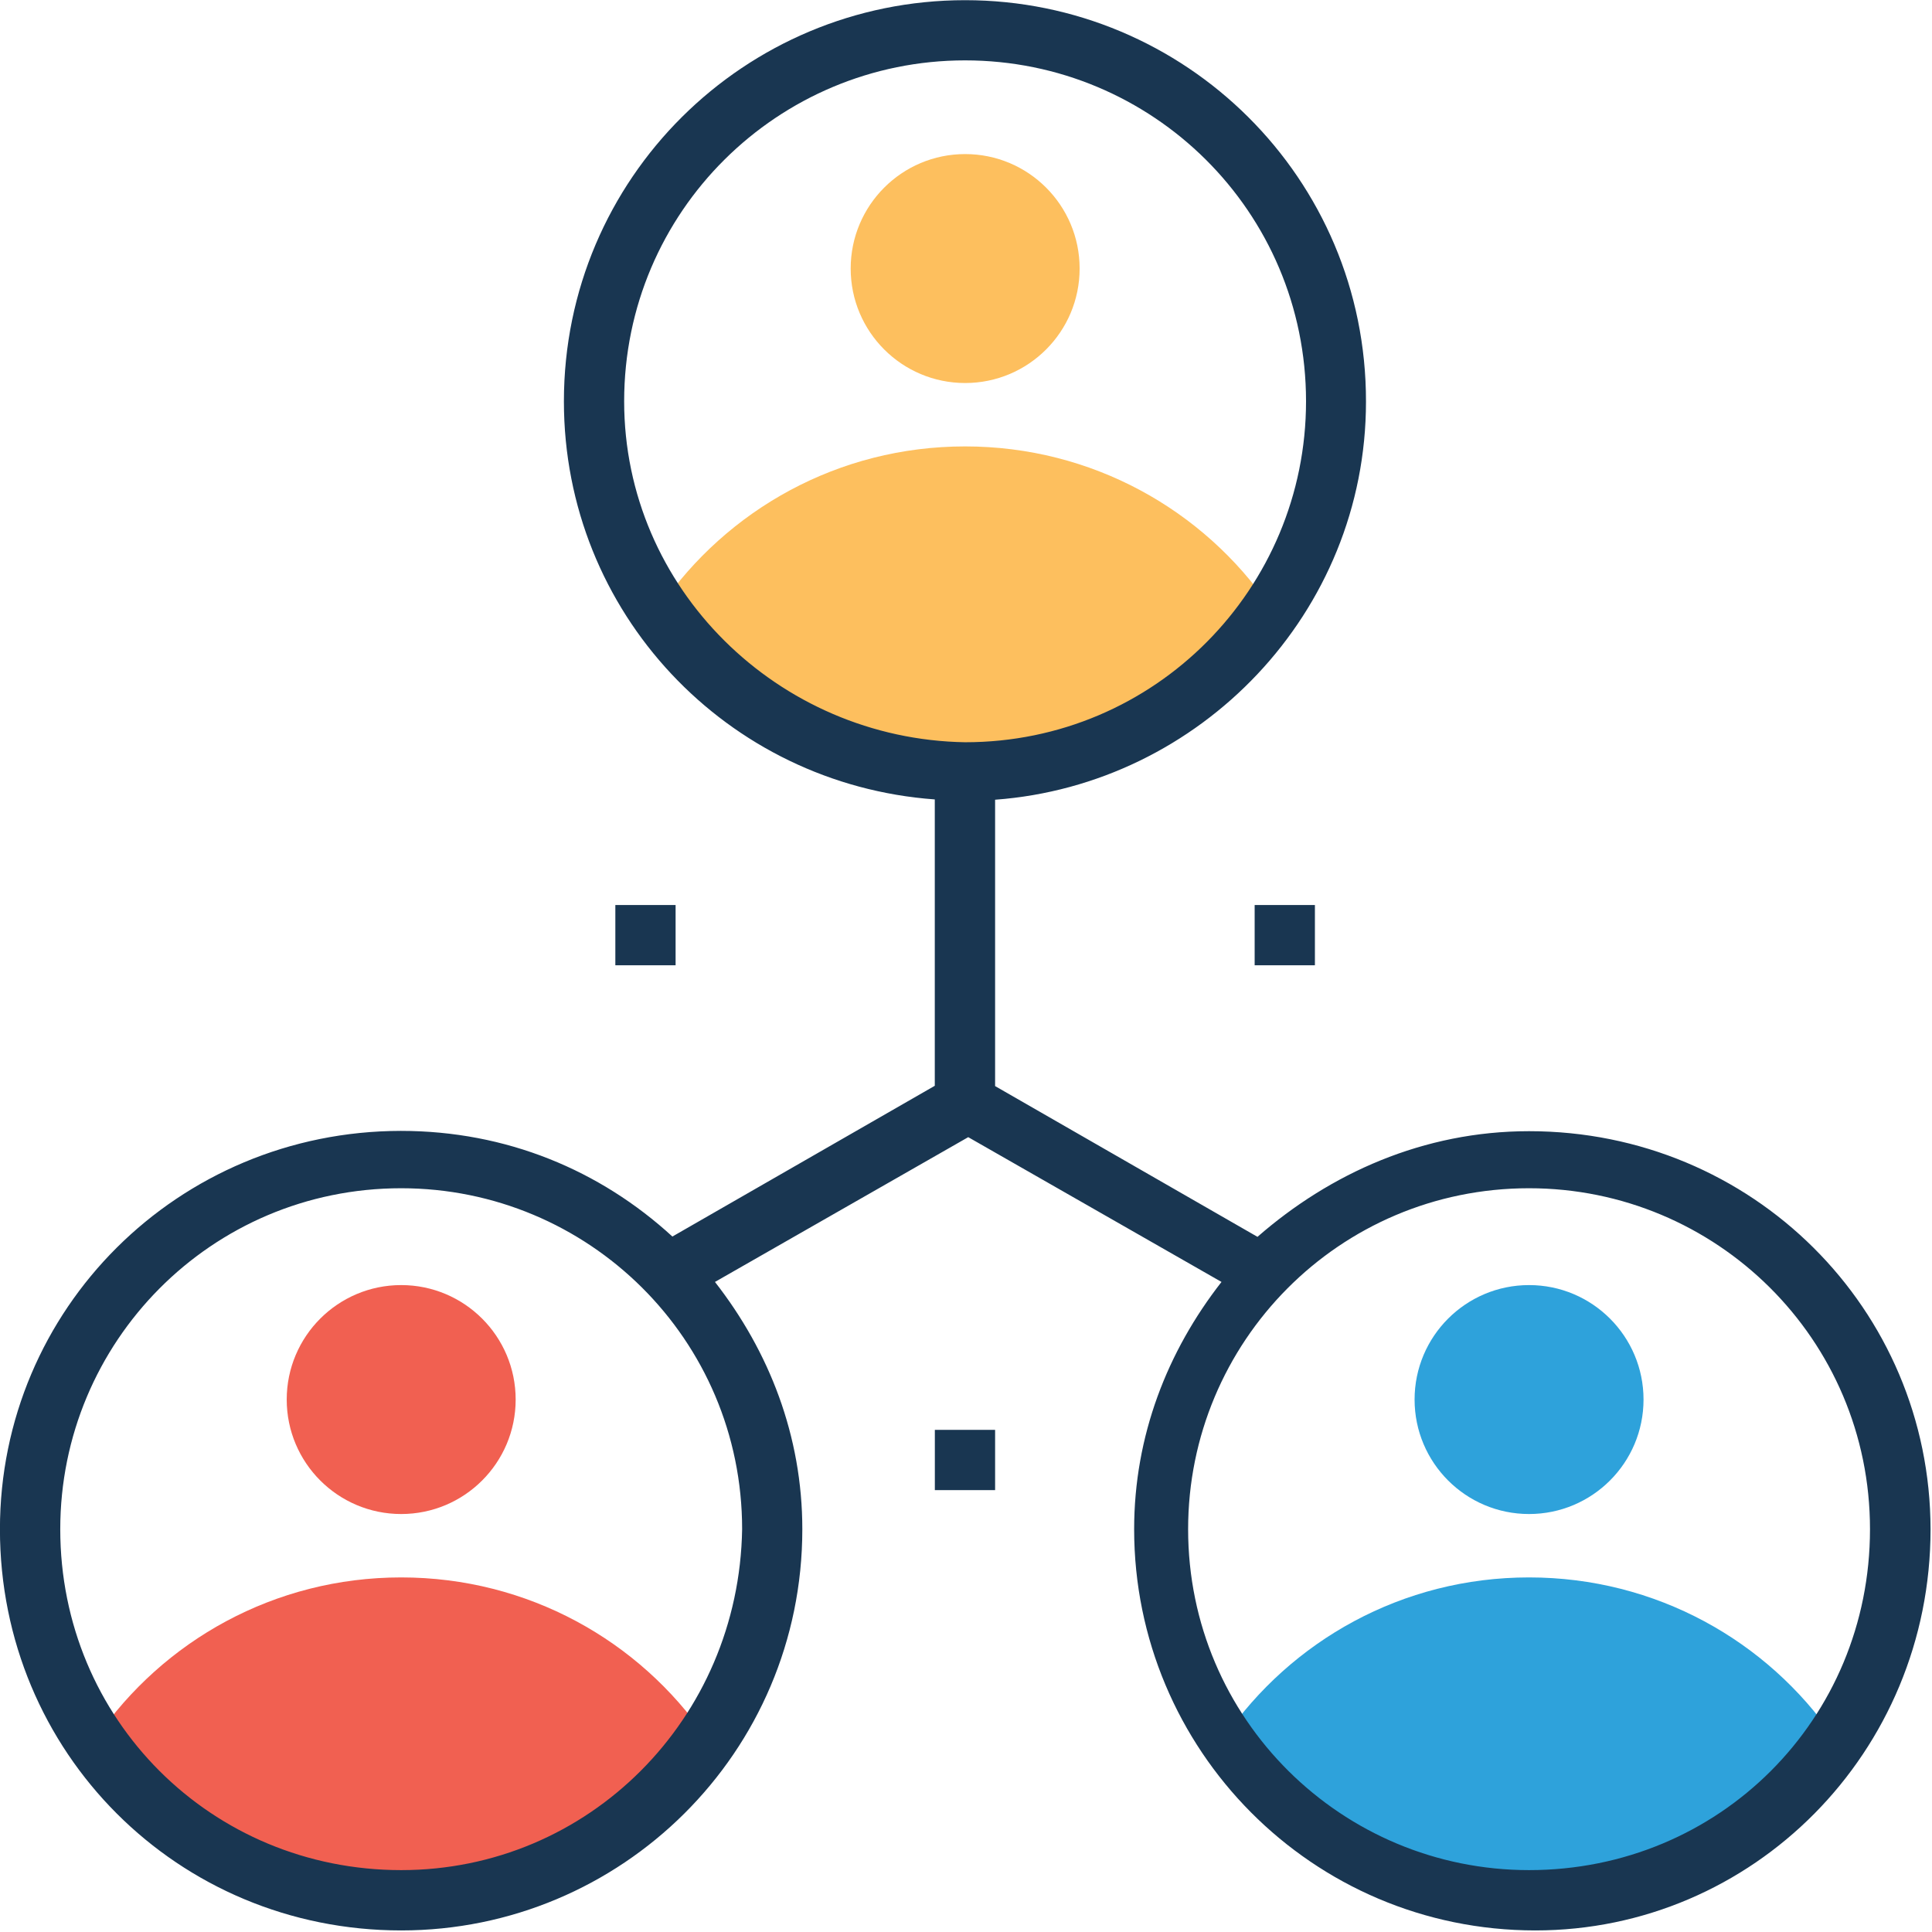 <!-- Generated by IcoMoon.io -->
<svg version="1.1" xmlns="http://www.w3.org/2000/svg" width="32" height="32" viewBox="0 0 32 32">
<title>icon-partners</title>
<path fill="#193651" d="M20.781 14.99h0.998v0.998h-0.998v-0.998z"></path>
<path fill="#193651" d="M15.484 23.683h0.998v0.998h-0.998v-0.998z"></path>
<path fill="#193651" d="M10.192 14.99h0.998v0.998h-0.998v-0.998z"></path>
<path fill="#fdbf5e" d="M15.985 12.739c2.1 0 3.944-1.050 5.046-2.696-1.097-1.599-2.946-2.649-5.046-2.649s-3.944 1.050-5.046 2.649c1.102 1.651 2.946 2.696 5.046 2.696z"></path>
<path fill="#fdbf5e" d="M17.882 4.448c0 1.047-0.849 1.896-1.896 1.896s-1.896-0.849-1.896-1.896c0-1.047 0.849-1.896 1.896-1.896s1.896 0.849 1.896 1.896z"></path>
<path fill="#f16051" d="M6.645 31.472c2.1 0 3.944-1.050 5.046-2.696-1.097-1.599-2.946-2.649-5.046-2.649s-3.944 1.050-5.046 2.649c1.050 1.651 2.899 2.696 5.046 2.696z"></path>
<path fill="#f16051" d="M8.541 23.181c0 1.047-0.849 1.896-1.896 1.896s-1.896-0.849-1.896-1.896c0-1.047 0.849-1.896 1.896-1.896s1.896 0.849 1.896 1.896z"></path>
<path fill="#2ea2db" d="M25.326 31.472c2.1 0 3.944-1.050 5.046-2.696-1.097-1.599-2.946-2.649-5.046-2.649s-3.944 1.050-5.046 2.649c1.102 1.651 2.951 2.696 5.046 2.696z"></path>
<path fill="#2ea2db" d="M27.222 23.181c0 1.047-0.849 1.896-1.896 1.896s-1.896-0.849-1.896-1.896c0-1.047 0.849-1.896 1.896-1.896s1.896 0.849 1.896 1.896z"></path>
<path fill="#193651" d="M25.326 18.736c-1.75 0-3.296 0.7-4.498 1.75l-4.346-2.497v-4.743c3.396-0.251 6.143-3.098 6.143-6.593 0.005-3.704-2.993-6.65-6.64-6.65s-6.645 2.946-6.645 6.645c0 3.495 2.696 6.342 6.143 6.593v4.743l-4.346 2.497c-1.196-1.097-2.748-1.75-4.498-1.75-3.693 0.005-6.64 2.952-6.64 6.598 0 3.699 2.946 6.645 6.645 6.645 3.646 0 6.645-2.946 6.645-6.645 0-1.546-0.549-2.946-1.447-4.096l4.195-2.398 4.195 2.398c-0.898 1.149-1.447 2.549-1.447 4.096 0 3.646 2.946 6.645 6.645 6.645 3.599 0 6.546-2.946 6.546-6.645-0.005-3.646-2.951-6.593-6.65-6.593zM6.645 30.975c-3.145 0-5.647-2.497-5.647-5.647 0-3.098 2.497-5.647 5.647-5.647 3.098 0 5.647 2.497 5.647 5.647-0.052 3.15-2.549 5.647-5.647 5.647zM10.338 6.647c0-3.145 2.549-5.647 5.647-5.647s5.647 2.497 5.647 5.647c0 3.098-2.497 5.647-5.647 5.647-3.098-0.052-5.647-2.549-5.647-5.647zM25.326 30.975c-3.098 0-5.647-2.497-5.647-5.647 0-3.098 2.497-5.647 5.647-5.647 3.098 0 5.647 2.497 5.647 5.647s-2.497 5.647-5.647 5.647z"></path>
</svg>
